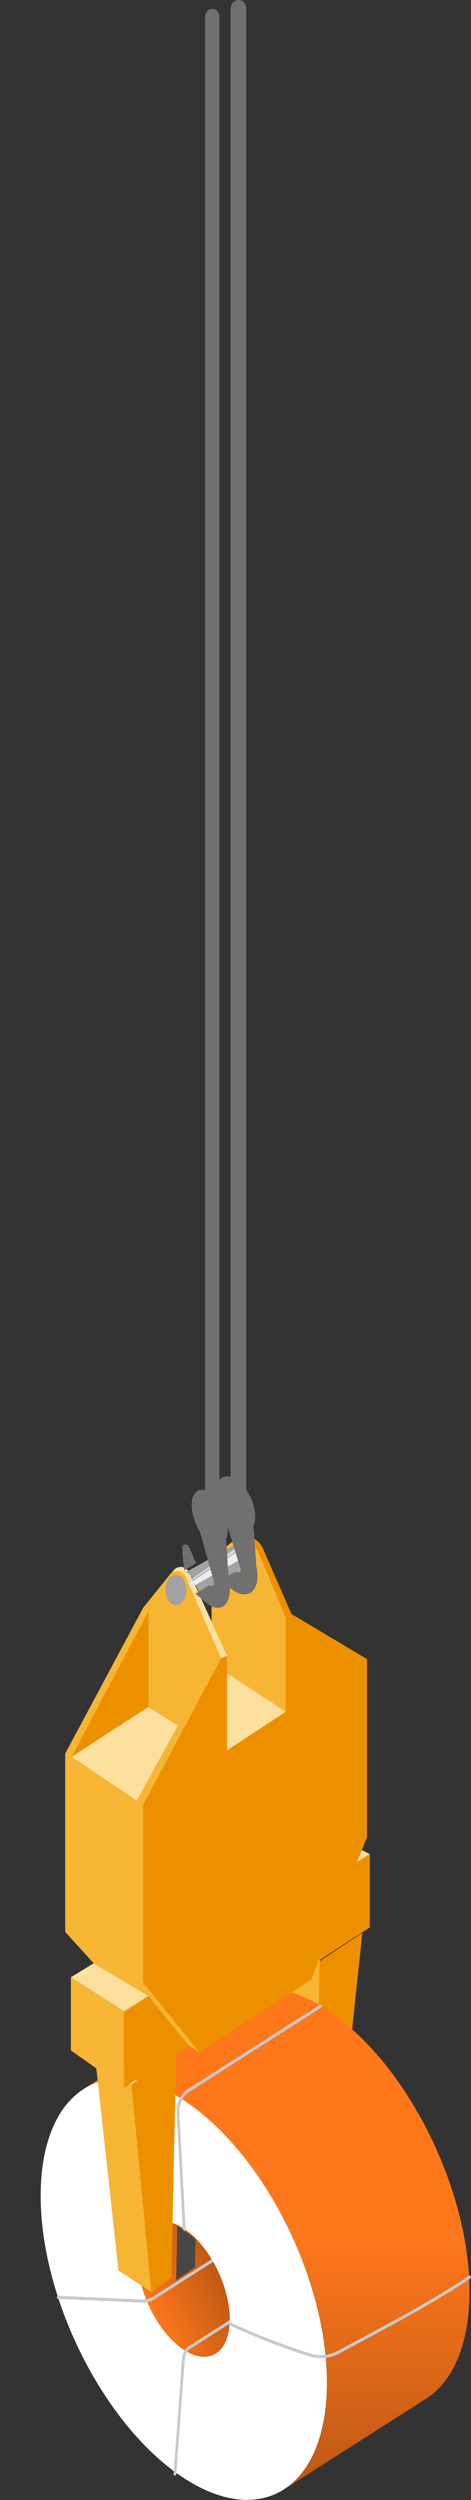 <svg width="30" height="159" viewBox="0 0 30 159" fill="none" xmlns="http://www.w3.org/2000/svg">
<rect x="0" y="0" width="30" height="159" fill="#333333" stroke="none"/>
<path d="M20.127 137.054L20.392 124.587L17.942 123.051L17.85 135.594L20.127 137.054Z" fill="#F7B534"/>
<path d="M19.283 139.832L19.327 137.9L16.877 136.363L16.835 138.183L19.283 139.832Z" fill="#F7B534"/>
<path d="M23.08 122.929L20.361 124.729L20.131 137.1L19.137 137.958L19.093 139.883L21.442 138.334L23.08 122.929Z" fill="#EC9000"/>
<path d="M20.242 137.033L19.262 137.875L16.894 136.402L18.029 135.627L20.242 137.033Z" fill="#FEE09E"/>
<path fill-rule="evenodd" clip-rule="evenodd" d="M27.097 152.58C28.801 151.534 29.874 149.212 29.903 145.875C29.958 139.283 25.919 131.211 20.889 127.862C18.303 126.139 15.957 125.999 14.277 127.162H14.275L5.444 132.789L10.674 136.271L11.76 135.579C12.307 141.143 15.395 147.314 19.334 150.714L13.04 154.726L18.27 158.209L27.101 152.582L27.097 152.58Z" fill="#FF771B"/>
<path fill-rule="evenodd" clip-rule="evenodd" d="M27.097 152.58C28.801 151.534 29.874 149.212 29.903 145.875C29.958 139.283 25.919 131.211 20.889 127.862C18.303 126.139 15.957 125.999 14.277 127.162H14.275L5.444 132.789L10.674 136.271L11.76 135.579C12.307 141.143 15.395 147.314 19.334 150.714L13.04 154.726L18.27 158.209L27.101 152.582L27.097 152.58Z" fill="url(#paint0_linear_7_3883)" fill-opacity="0.25"/>
<path fill-rule="evenodd" clip-rule="evenodd" d="M11.806 133.651C6.776 130.301 2.646 132.931 2.591 139.523C2.535 146.115 6.574 154.187 11.604 157.536C16.634 160.886 20.765 158.256 20.82 151.664C20.876 145.072 16.837 137.001 11.806 133.651Z" fill="white"/>
<path fill-rule="evenodd" clip-rule="evenodd" d="M11.738 141.757C10.122 140.682 8.796 141.527 8.778 143.643C8.76 145.759 10.058 148.352 11.673 149.428C13.288 150.503 14.615 149.658 14.633 147.542C14.65 145.426 13.353 142.833 11.738 141.757Z" fill="#FF771B"/>
<path fill-rule="evenodd" clip-rule="evenodd" d="M11.738 141.757C10.122 140.682 8.796 141.527 8.778 143.643C8.76 145.759 10.058 148.352 11.673 149.428C13.288 150.503 14.615 149.658 14.633 147.542C14.65 145.426 13.353 142.833 11.738 141.757Z" fill="url(#paint1_linear_7_3883)"/>
<path fill-rule="evenodd" clip-rule="evenodd" d="M29.957 144.909C27.515 146.564 24.516 148.114 21.61 149.683C21.021 150.002 20.35 150.07 19.721 149.874C18.164 149.382 16.477 148.761 14.489 147.833C14.444 147.813 14.422 147.755 14.442 147.705C14.46 147.655 14.511 147.63 14.556 147.652C16.535 148.575 18.217 149.194 19.768 149.683C20.357 149.866 20.983 149.804 21.534 149.505C24.436 147.941 27.43 146.391 29.868 144.741C29.91 144.714 29.963 144.729 29.988 144.776C30.012 144.824 29.999 144.884 29.957 144.912V144.909Z" fill="#C9C9C9"/>
<path fill-rule="evenodd" clip-rule="evenodd" d="M20.453 127.686C20.453 127.686 14.266 131.63 12.082 133.022C11.651 133.295 11.397 133.824 11.426 134.381C11.544 136.592 11.824 141.815 11.824 141.815C11.826 141.87 11.79 141.916 11.742 141.921C11.693 141.923 11.653 141.883 11.648 141.828C11.648 141.828 11.368 136.607 11.251 134.393C11.217 133.762 11.506 133.162 11.995 132.849C14.179 131.457 20.366 127.513 20.366 127.513C20.409 127.486 20.462 127.503 20.486 127.551C20.511 127.598 20.495 127.659 20.453 127.686Z" fill="#C9C9C9"/>
<path fill-rule="evenodd" clip-rule="evenodd" d="M14.633 147.557L12.042 149.207C11.789 149.367 11.622 149.661 11.598 149.989C11.473 151.679 11.053 157.341 11.053 157.341C11.049 157.396 11.085 157.444 11.133 157.449C11.182 157.454 11.224 157.414 11.229 157.358C11.229 157.358 11.647 151.697 11.773 150.007C11.793 149.743 11.927 149.51 12.129 149.38L14.624 147.79C14.628 147.715 14.63 147.637 14.633 147.557ZM13.482 143.686L9.749 146.065C9.543 146.195 9.307 146.261 9.072 146.251C7.781 146.193 3.71 146.012 3.71 146.012C3.662 146.012 3.622 146.053 3.619 146.108C3.619 146.163 3.655 146.208 3.704 146.21C3.704 146.21 7.774 146.391 9.065 146.449C9.334 146.461 9.6 146.389 9.836 146.238L13.579 143.851C13.548 143.796 13.515 143.741 13.482 143.686Z" fill="#C9C9C9"/>
<path d="M8.364 132.559L9.639 145.774L10.913 144.869L11.224 130.509L8.364 132.559Z" fill="#EC9000"/>
<path d="M9.639 145.774L8.364 132.559L6.08 131.041L7.548 144.41L9.639 145.774Z" fill="#F7B534"/>
<path d="M11.295 141.557L12.455 142.4L12.415 144.209L11.22 145.025L11.265 142.924L11.295 141.557Z" fill="#474747"/>
<path d="M7.895 127.917L23.551 117.92V122.583L7.895 132.789V127.917Z" fill="#EC9000"/>
<path d="M23.551 117.916L7.911 127.925L4.521 125.75L20.109 116.219L23.551 117.916Z" fill="#FEE09E"/>
<path d="M7.894 127.917L4.514 125.742V130.405L7.894 132.789V127.917Z" fill="#F7B534"/>
<path d="M23.374 105.517V116.83L19.832 125.885L12.692 130.529L12.021 130.1L9.462 126.947L5.976 124.872L4.153 122.864V111.544L9.123 102.25L13.476 103.129L13.476 99.412L14.767 98.088C15.393 97.446 16.39 97.661 16.762 98.517L18.559 102.648L23.374 105.517Z" fill="#EC9000"/>
<path d="M12.077 100.047L14.462 105.304L14.08 105.47L9.123 102.25L11.043 99.889C11.343 99.521 11.875 99.602 12.077 100.047Z" fill="#FEE09E"/>
<path d="M4.153 111.528L9.123 102.25L14.08 105.47L9.109 114.797V126.083L12.683 130.515L12.021 130.1L9.462 126.947L5.962 124.855L4.153 122.864L4.153 111.528Z" fill="#F7B534"/>
<path d="M16.479 98.763L18.197 102.847V108.872L14.462 111.328V105.287L13.476 103.129L13.476 99.412L14.447 98.349C15.071 97.665 16.106 97.876 16.479 98.763Z" fill="#F7B534"/>
<path d="M11.845 100.325L14.08 105.47L13.755 105.259L11.344 109.719L9.462 108.549L9.462 102.469L9.123 102.25L10.805 100.16C11.106 99.785 11.647 99.871 11.845 100.325Z" fill="#F7B534"/>
<path d="M11.328 109.752L9.446 108.573L4.563 111.727L8.711 114.515L11.328 109.752Z" fill="#FEE09E"/>
<path d="M18.197 108.872L14.462 106.415V111.312L18.197 108.872Z" fill="#FEE09E"/>
<path d="M9.462 108.54V102.469L4.564 111.726L9.462 108.54Z" fill="#EC9000"/>
<path d="M11.838 99.99L15.036 98.213C15.036 98.213 15.636 98.062 15.89 98.717C16.145 99.372 15.681 99.674 15.681 99.674L12.743 101.417C12.743 101.417 12.388 100.685 12.276 100.386C12.101 100.089 11.838 99.99 11.838 99.99Z" fill="#A2A2A2"/>
<ellipse cx="0.673" cy="0.958" rx="0.673" ry="0.958" transform="matrix(-1 0 0 1 11.874 100.167)" fill="#A2A2A2"/>
<path d="M15.632 98.345L12.053 100.695L12.173 100.965L15.929 98.833C15.929 98.833 15.931 98.803 15.857 98.635C15.782 98.466 15.632 98.345 15.632 98.345Z" fill="#EDEDED"/>
<path d="M12.029 100.641L15.592 98.319C15.592 98.319 15.592 98.313 15.521 98.273C15.449 98.234 15.376 98.219 15.376 98.219L12 100.564L12.029 100.641Z" fill="#D9D9D9"/>
<path fill-rule="evenodd" clip-rule="evenodd" d="M14.073 98.572C14.073 98.572 13.778 97.938 13.618 97.579C13.554 97.435 13.411 97.357 13.268 97.386C13.194 97.401 13.138 97.469 13.132 97.551C13.098 97.987 13.268 99.019 13.268 99.019L13.618 98.821" fill="#726F6F"/>
<path fill-rule="evenodd" clip-rule="evenodd" d="M14.937 99.99L14.027 100.511C14.027 100.511 14.841 101.143 14.898 101.18C15.727 101.705 16.401 101.279 16.401 100.228C16.401 100.02 16.374 99.804 16.325 99.585L16.143 97.037C16.217 96.883 16.258 96.684 16.258 96.447C16.258 95.889 16.029 95.253 15.684 94.754V0.544C15.684 0.244 15.462 0 15.187 0C14.913 0 14.691 0.244 14.691 0.544V93.933C14.162 93.777 13.771 94.144 13.771 94.871C13.771 95.421 13.994 96.047 14.331 96.543L15.317 99.779C15.355 99.905 15.293 100.005 15.18 100.001L14.997 99.99H14.937Z" fill="#726F6F"/>
<path fill-rule="evenodd" clip-rule="evenodd" d="M12.489 99.425C12.489 99.425 12.217 98.791 12.069 98.431C12.01 98.288 11.878 98.209 11.746 98.238C11.678 98.253 11.626 98.322 11.62 98.404C11.589 98.84 11.746 99.872 11.746 99.872L12.069 99.673" fill="#726F6F"/>
<path fill-rule="evenodd" clip-rule="evenodd" d="M13.287 100.843L12.447 101.363C12.447 101.363 13.198 101.996 13.251 102.032C14.016 102.558 14.638 102.132 14.638 101.081C14.638 100.873 14.613 100.656 14.568 100.438L14.4 97.89C14.468 97.735 14.506 97.537 14.506 97.3C14.506 96.741 14.295 96.105 13.976 95.607L13.976 1.101C13.976 0.801 13.771 0.557 13.518 0.557C13.264 0.557 13.06 0.801 13.06 1.101L13.06 94.785C12.571 94.63 12.211 94.996 12.211 95.724C12.211 96.274 12.416 96.9 12.727 97.395L13.637 100.632C13.673 100.757 13.616 100.858 13.511 100.854L13.342 100.843H13.287Z" fill="#726F6F"/>
<defs>
<linearGradient id="paint0_linear_7_3883" x1="24.327" y1="157.594" x2="24.327" y2="142.306" gradientUnits="userSpaceOnUse">
<stop/>
<stop offset="1" stop-opacity="0"/>
</linearGradient>
<linearGradient id="paint1_linear_7_3883" x1="13.626" y1="143.845" x2="9.148" y2="145.998" gradientUnits="userSpaceOnUse">
<stop stop-opacity="0.25"/>
<stop offset="1" stop-opacity="0"/>
</linearGradient>
</defs>
</svg>

